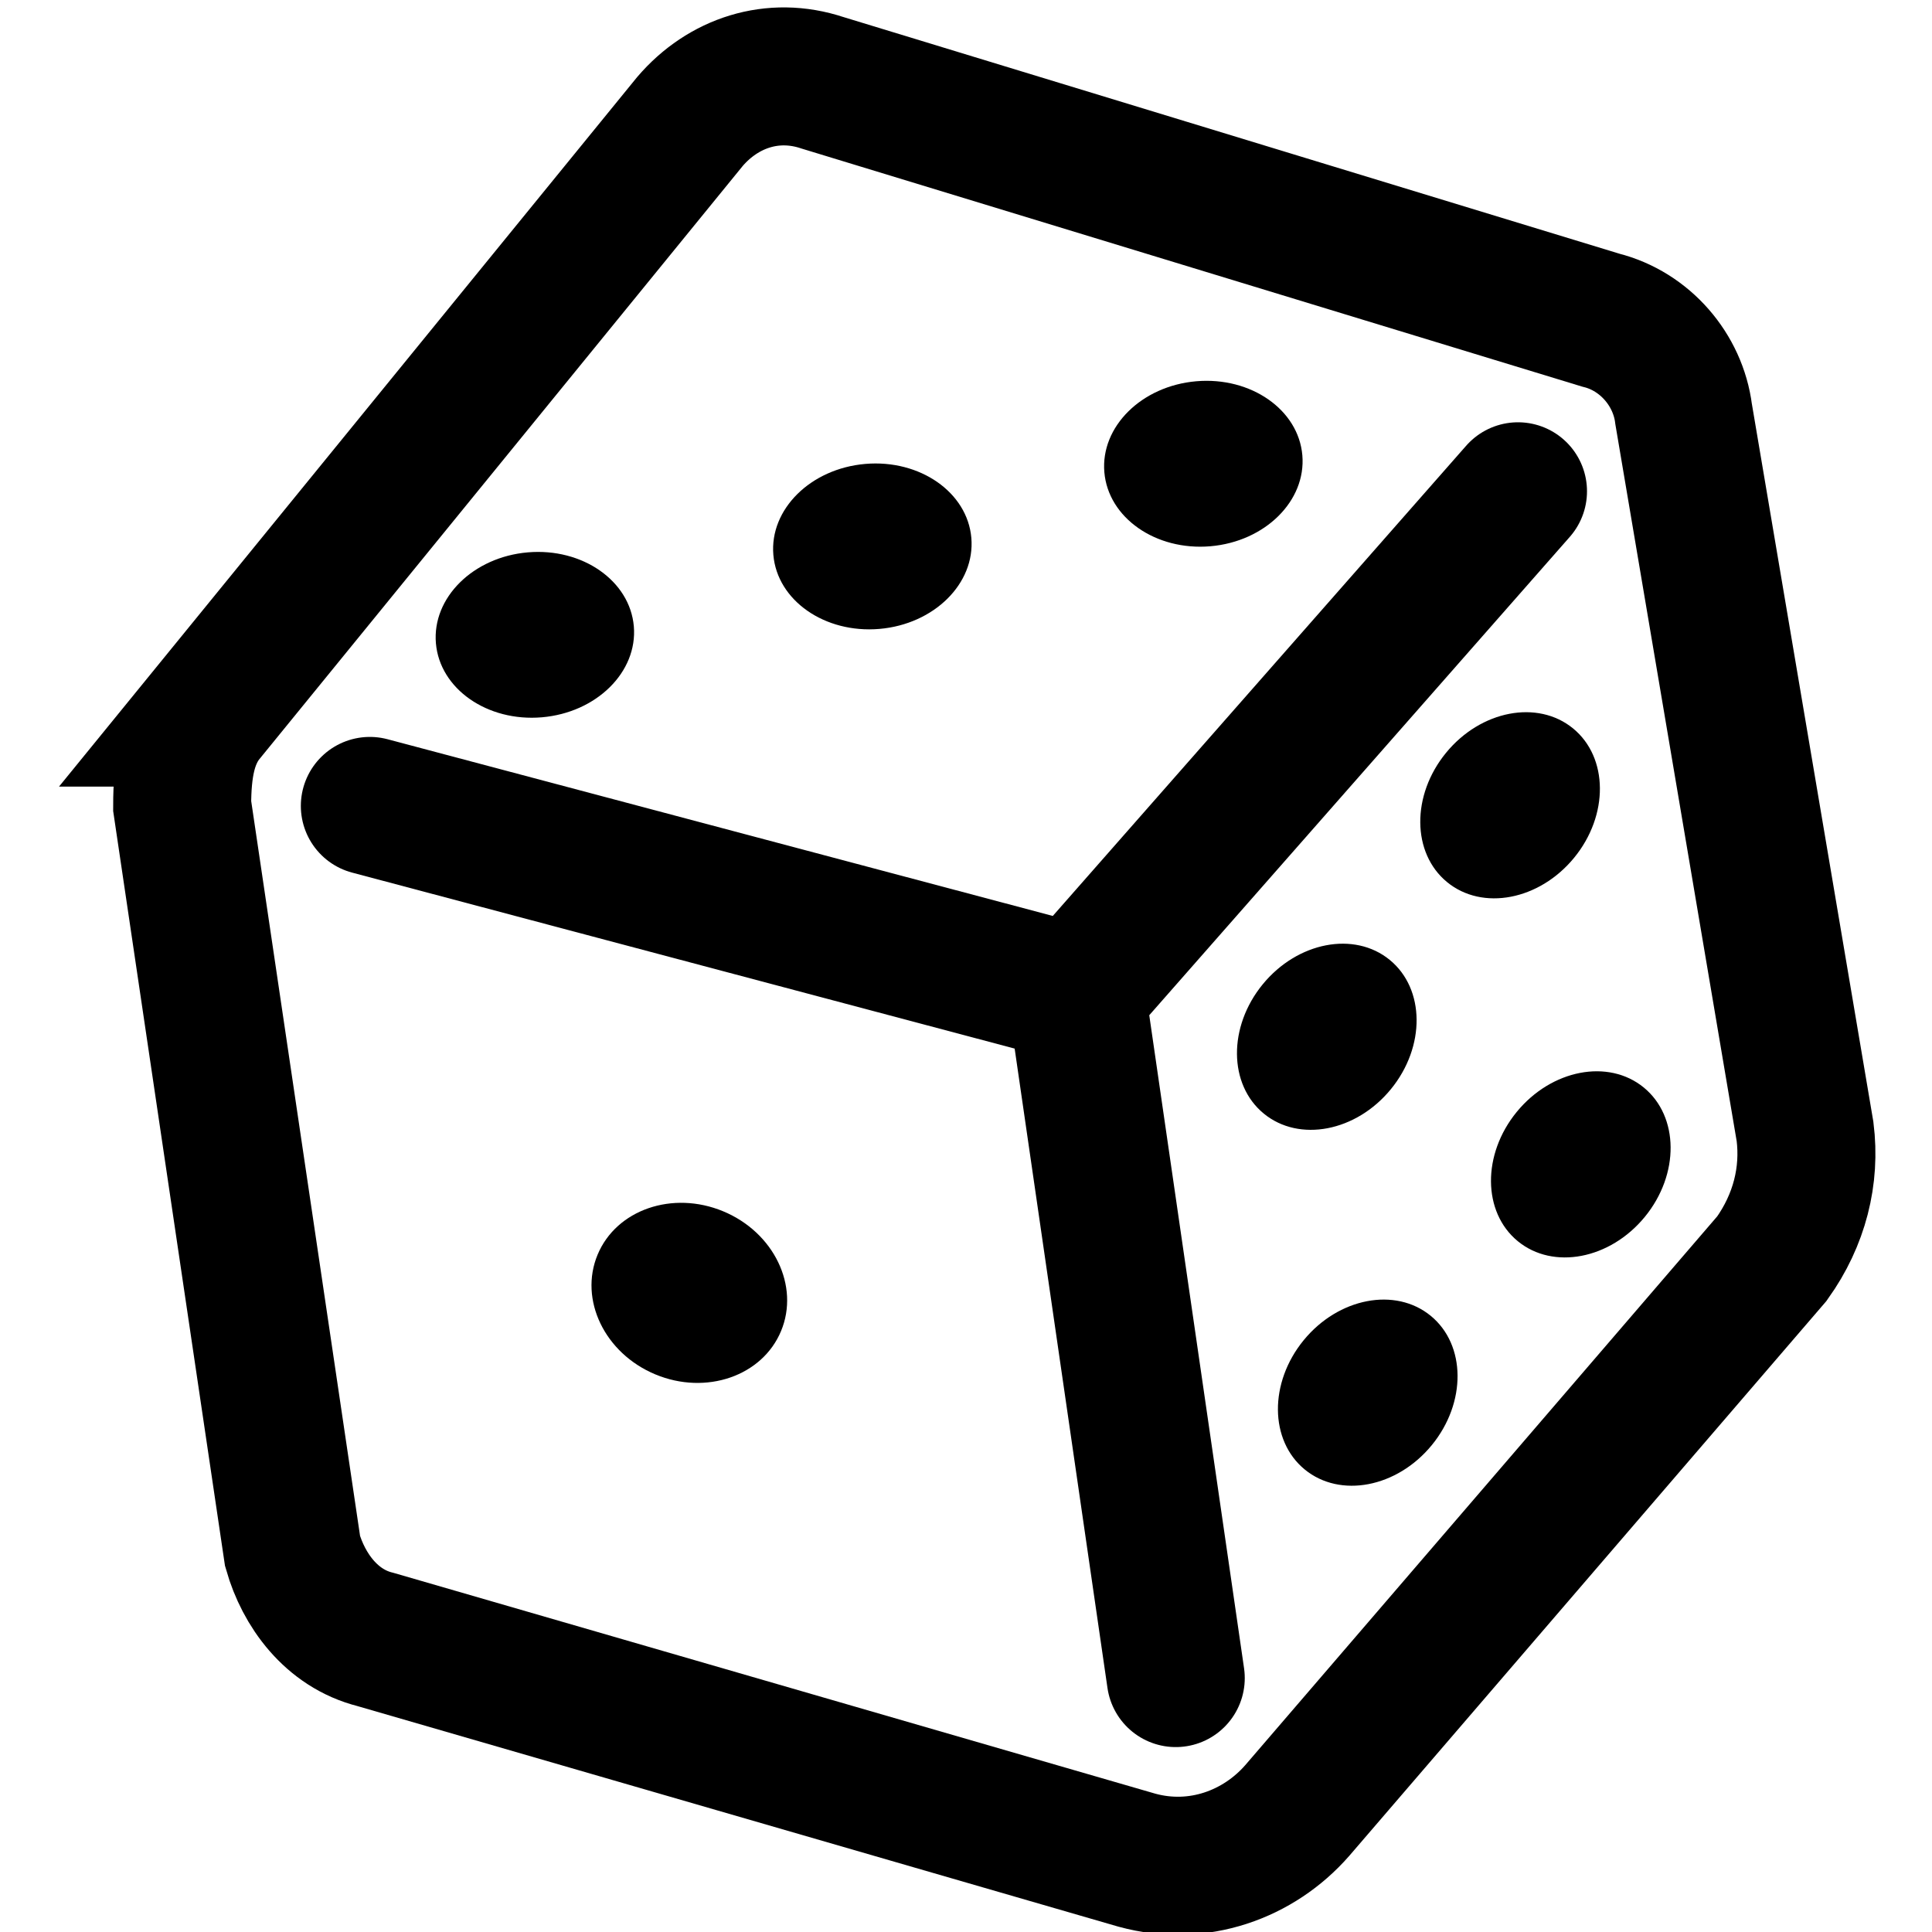 <svg xmlns="http://www.w3.org/2000/svg" xml:space="preserve" id="Слой_1" x="0" y="0" style="enable-background:new 0 0 35 35" version="1.1" viewBox="0 0 35 35"><style>.st0{fill:none;stroke:#000;stroke-width:2.5;stroke-linecap:round;stroke-miterlimit:10}</style><path d="m3.7 13 8.8-10.8c.6-.7 1.5-1 2.4-.7L29 5.8c.8.2 1.4.9 1.5 1.7l2.2 13c.1.8-.1 1.6-.6 2.3l-8.6 10c-.7.8-1.8 1.2-2.9.9l-13.8-4c-.8-.2-1.3-.9-1.5-1.6l-2-13.5c0-.7.1-1.2.4-1.6z" class="st0"/><path d="M6.7 14.6 19.5 18l8-9.1M21.3 30.4 19.5 18" class="st0"/><ellipse cx="15.8" cy="9.9" rx="1.8" ry="1.5" transform="scale(1) rotate(-4.9 15.788 9.859)"/><ellipse cx="12.5" cy="23.4" rx="1.6" ry="1.8" transform="rotate(-67.4 12.51 23.42)"/><ellipse cx="28.6" cy="21.1" rx="1.8" ry="1.5" transform="rotate(-50.676 28.612 21.057)"/><ellipse cx="21.8" cy="8.4" rx="1.8" ry="1.5" transform="scale(1) rotate(-4.9 21.816 8.403)"/><ellipse cx="9.7" cy="11.5" rx="1.8" ry="1.5" transform="matrix(.996 -.085 .085 .996 -.949 .871)"/><ellipse cx="24.8" cy="25.2" rx="1.8" ry="1.5" transform="rotate(-50.676 24.82 25.238)"/><ellipse cx="24" cy="18.8" rx="1.8" ry="1.5" transform="rotate(-50.676 23.999 18.753)"/><ellipse cx="27.4" cy="14.6" rx="1.8" ry="1.5" transform="rotate(-50.676 27.366 14.64)"/></svg>